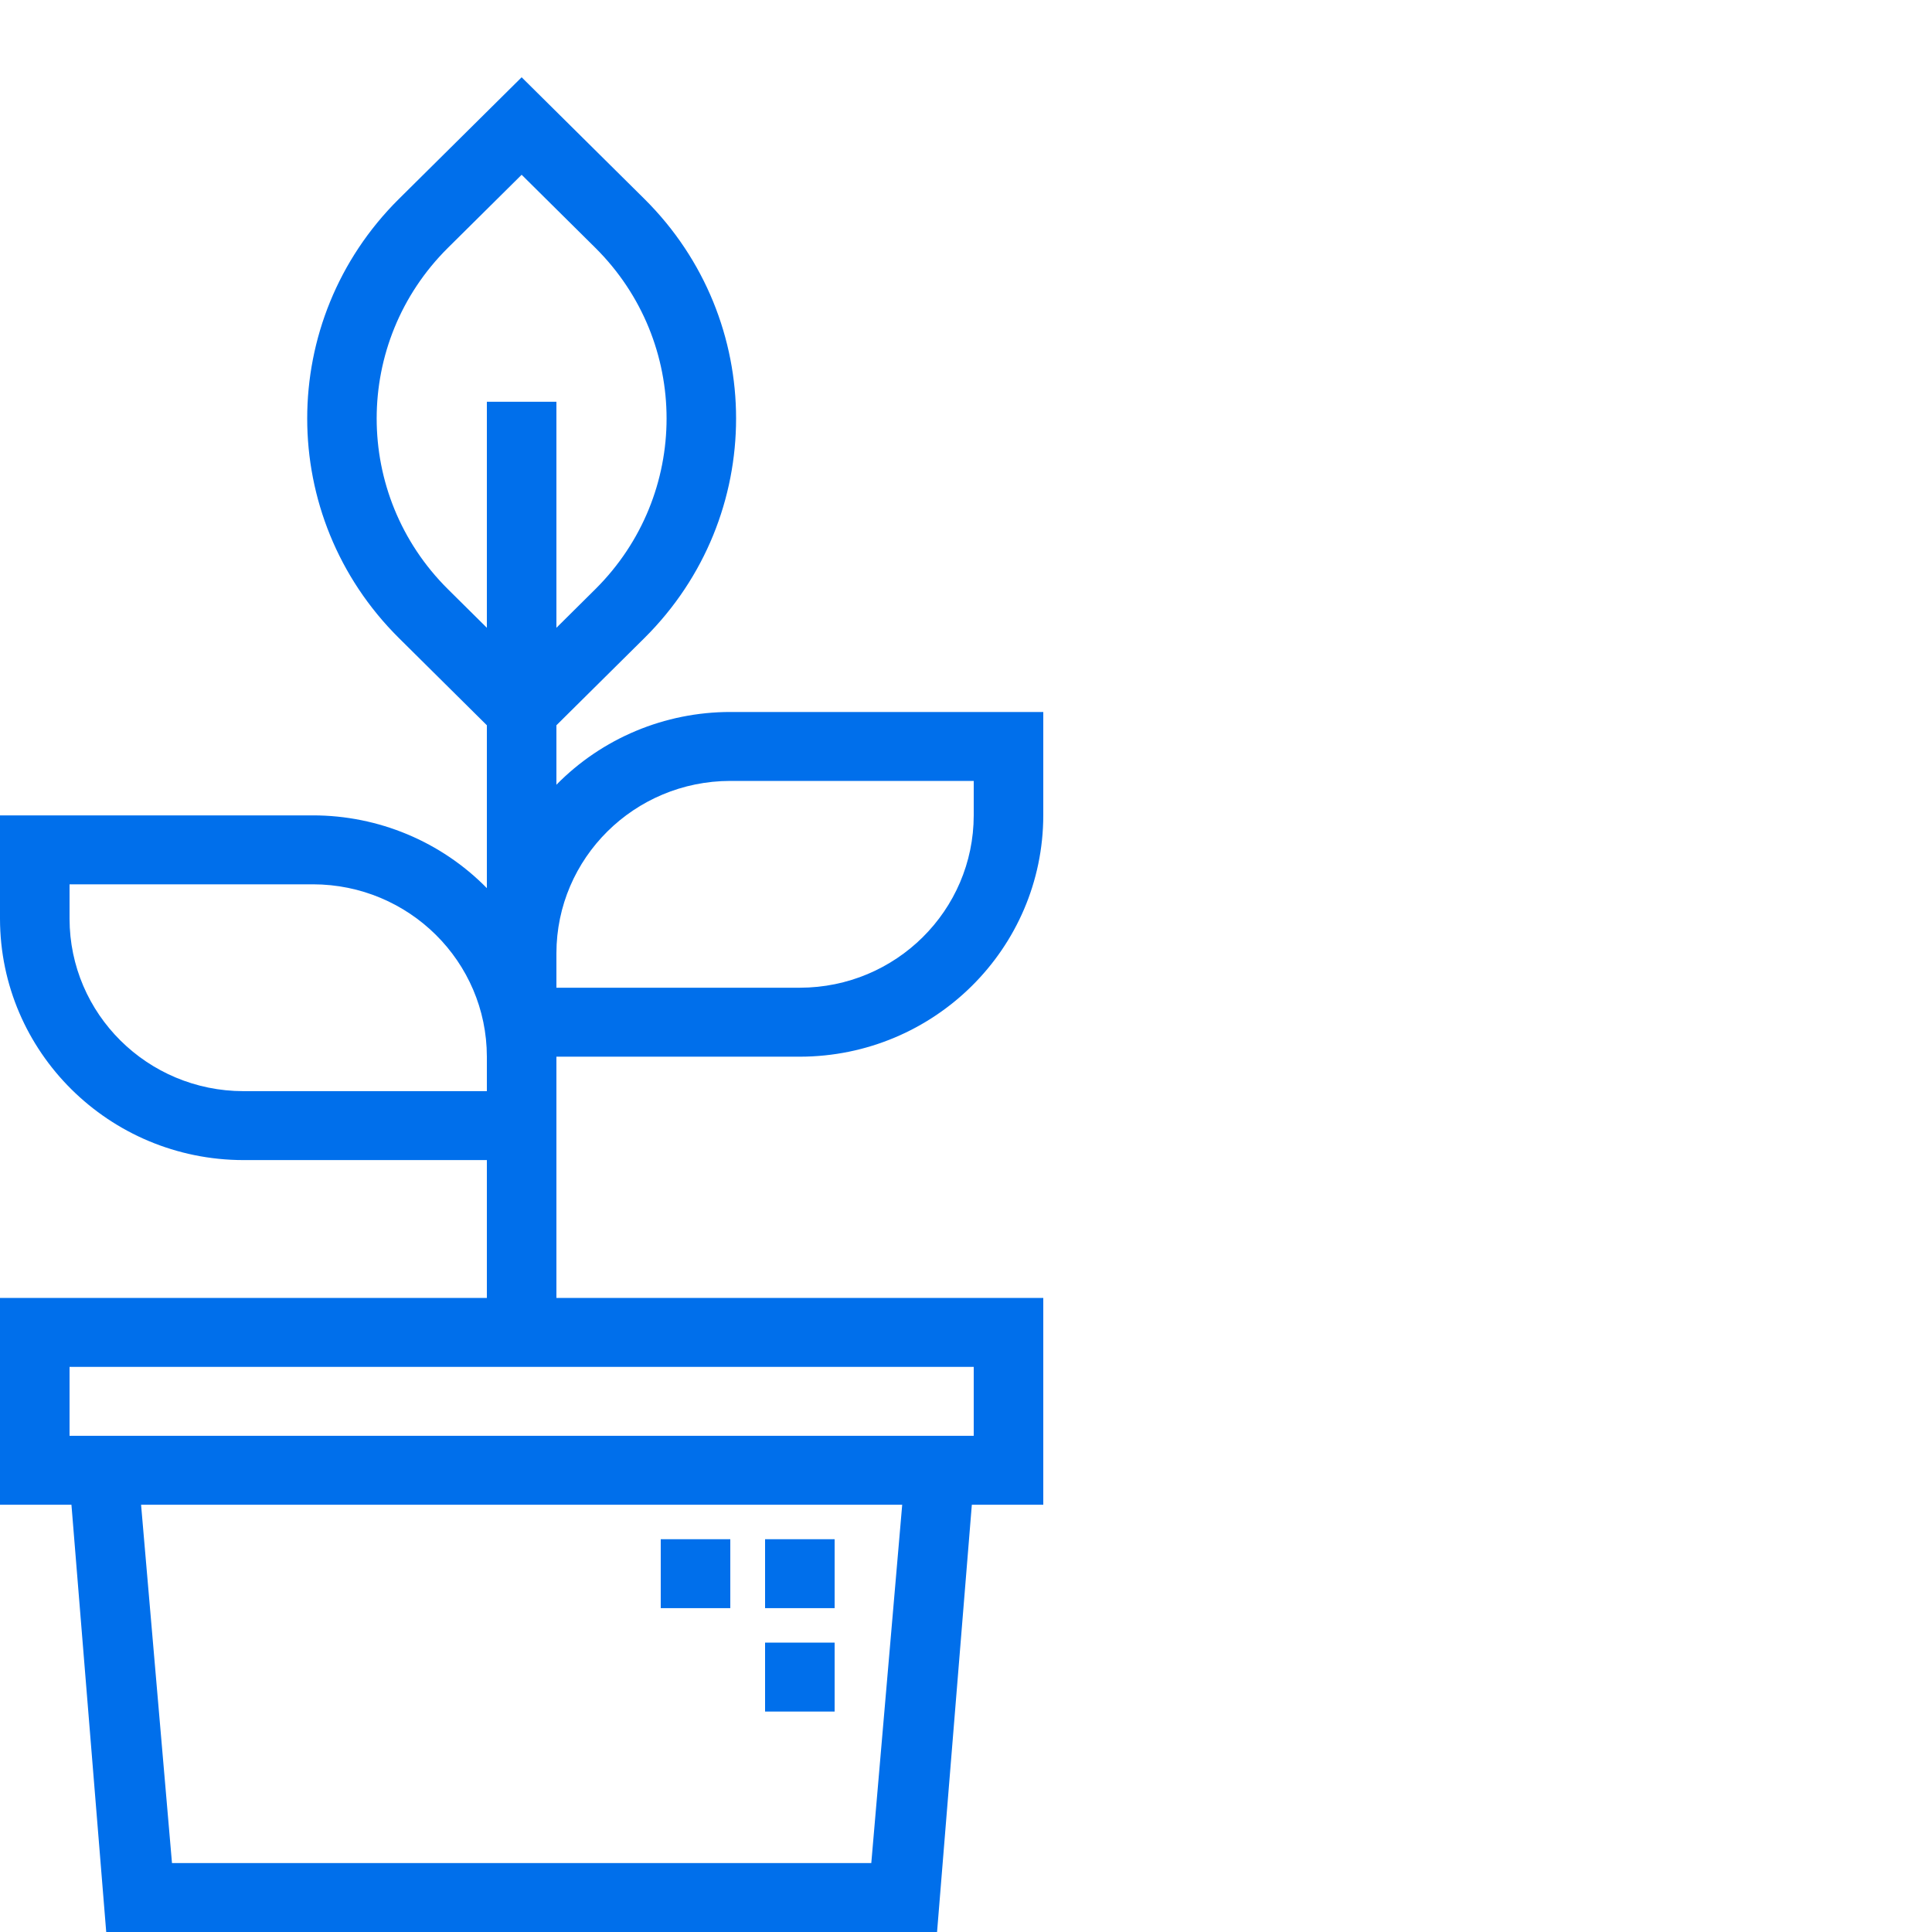 <svg 
 xmlns="http://www.w3.org/2000/svg"
 xmlns:xlink="http://www.w3.org/1999/xlink"
 width="50px" height="50px">
<path fill-rule="evenodd"  fill-opacity="0" fill="rgb(33, 130, 238)"
 d="M0.000,0.000 L50.000,0.000 L50.000,50.000 L0.000,50.000 L0.000,0.000 Z"/>
<path fill-rule="evenodd"  fill="rgb(0, 111, 235)"
 d="M27.000,33.591 L27.000,38.943 L25.151,38.943 L24.251,50.000 L2.749,50.000 L1.849,38.943 L-0.000,38.943 L-0.000,33.591 L12.600,33.591 L12.600,30.023 L6.300,30.023 C2.823,30.018 0.005,27.225 -0.000,23.778 L-0.000,21.102 L8.100,21.102 C9.795,21.102 11.418,21.781 12.600,22.985 L12.600,18.770 L10.319,16.508 C7.161,13.370 7.161,8.291 10.319,5.153 L13.500,2.000 L16.682,5.153 C19.839,8.291 19.839,13.370 16.682,16.508 L14.400,18.770 L14.400,20.309 C15.582,19.105 17.205,18.426 18.900,18.426 L27.000,18.426 L27.000,21.102 C26.995,24.549 24.177,27.342 20.700,27.347 L14.400,27.347 L14.400,33.591 L27.000,33.591 ZM4.451,48.216 L22.549,48.216 L23.349,38.943 L3.651,38.943 L4.451,48.216 ZM8.100,22.886 L1.800,22.886 L1.800,23.778 C1.803,26.240 3.816,28.236 6.300,28.239 L12.600,28.239 L12.600,27.347 C12.597,24.884 10.584,22.889 8.100,22.886 ZM15.409,15.246 C17.865,12.805 17.865,8.855 15.409,6.415 L13.500,4.523 L11.591,6.415 C9.134,8.855 9.134,12.806 11.591,15.247 L12.600,16.247 L12.600,10.398 L14.400,10.398 L14.400,16.247 L15.409,15.246 ZM20.700,25.562 C23.184,25.560 25.197,23.564 25.200,21.102 L25.200,20.210 L18.900,20.210 C16.416,20.213 14.403,22.208 14.400,24.670 L14.400,25.562 L20.700,25.562 ZM1.800,35.375 L1.800,37.159 L25.200,37.159 L25.200,35.375 L1.800,35.375 ZM19.800,42.511 L21.600,42.511 L21.600,44.295 L19.800,44.295 L19.800,42.511 ZM19.800,39.835 L21.600,39.835 L21.600,41.619 L19.800,41.619 L19.800,39.835 ZM17.100,39.835 L18.900,39.835 L18.900,41.619 L17.100,41.619 L17.100,39.835 Z"/>
</svg>